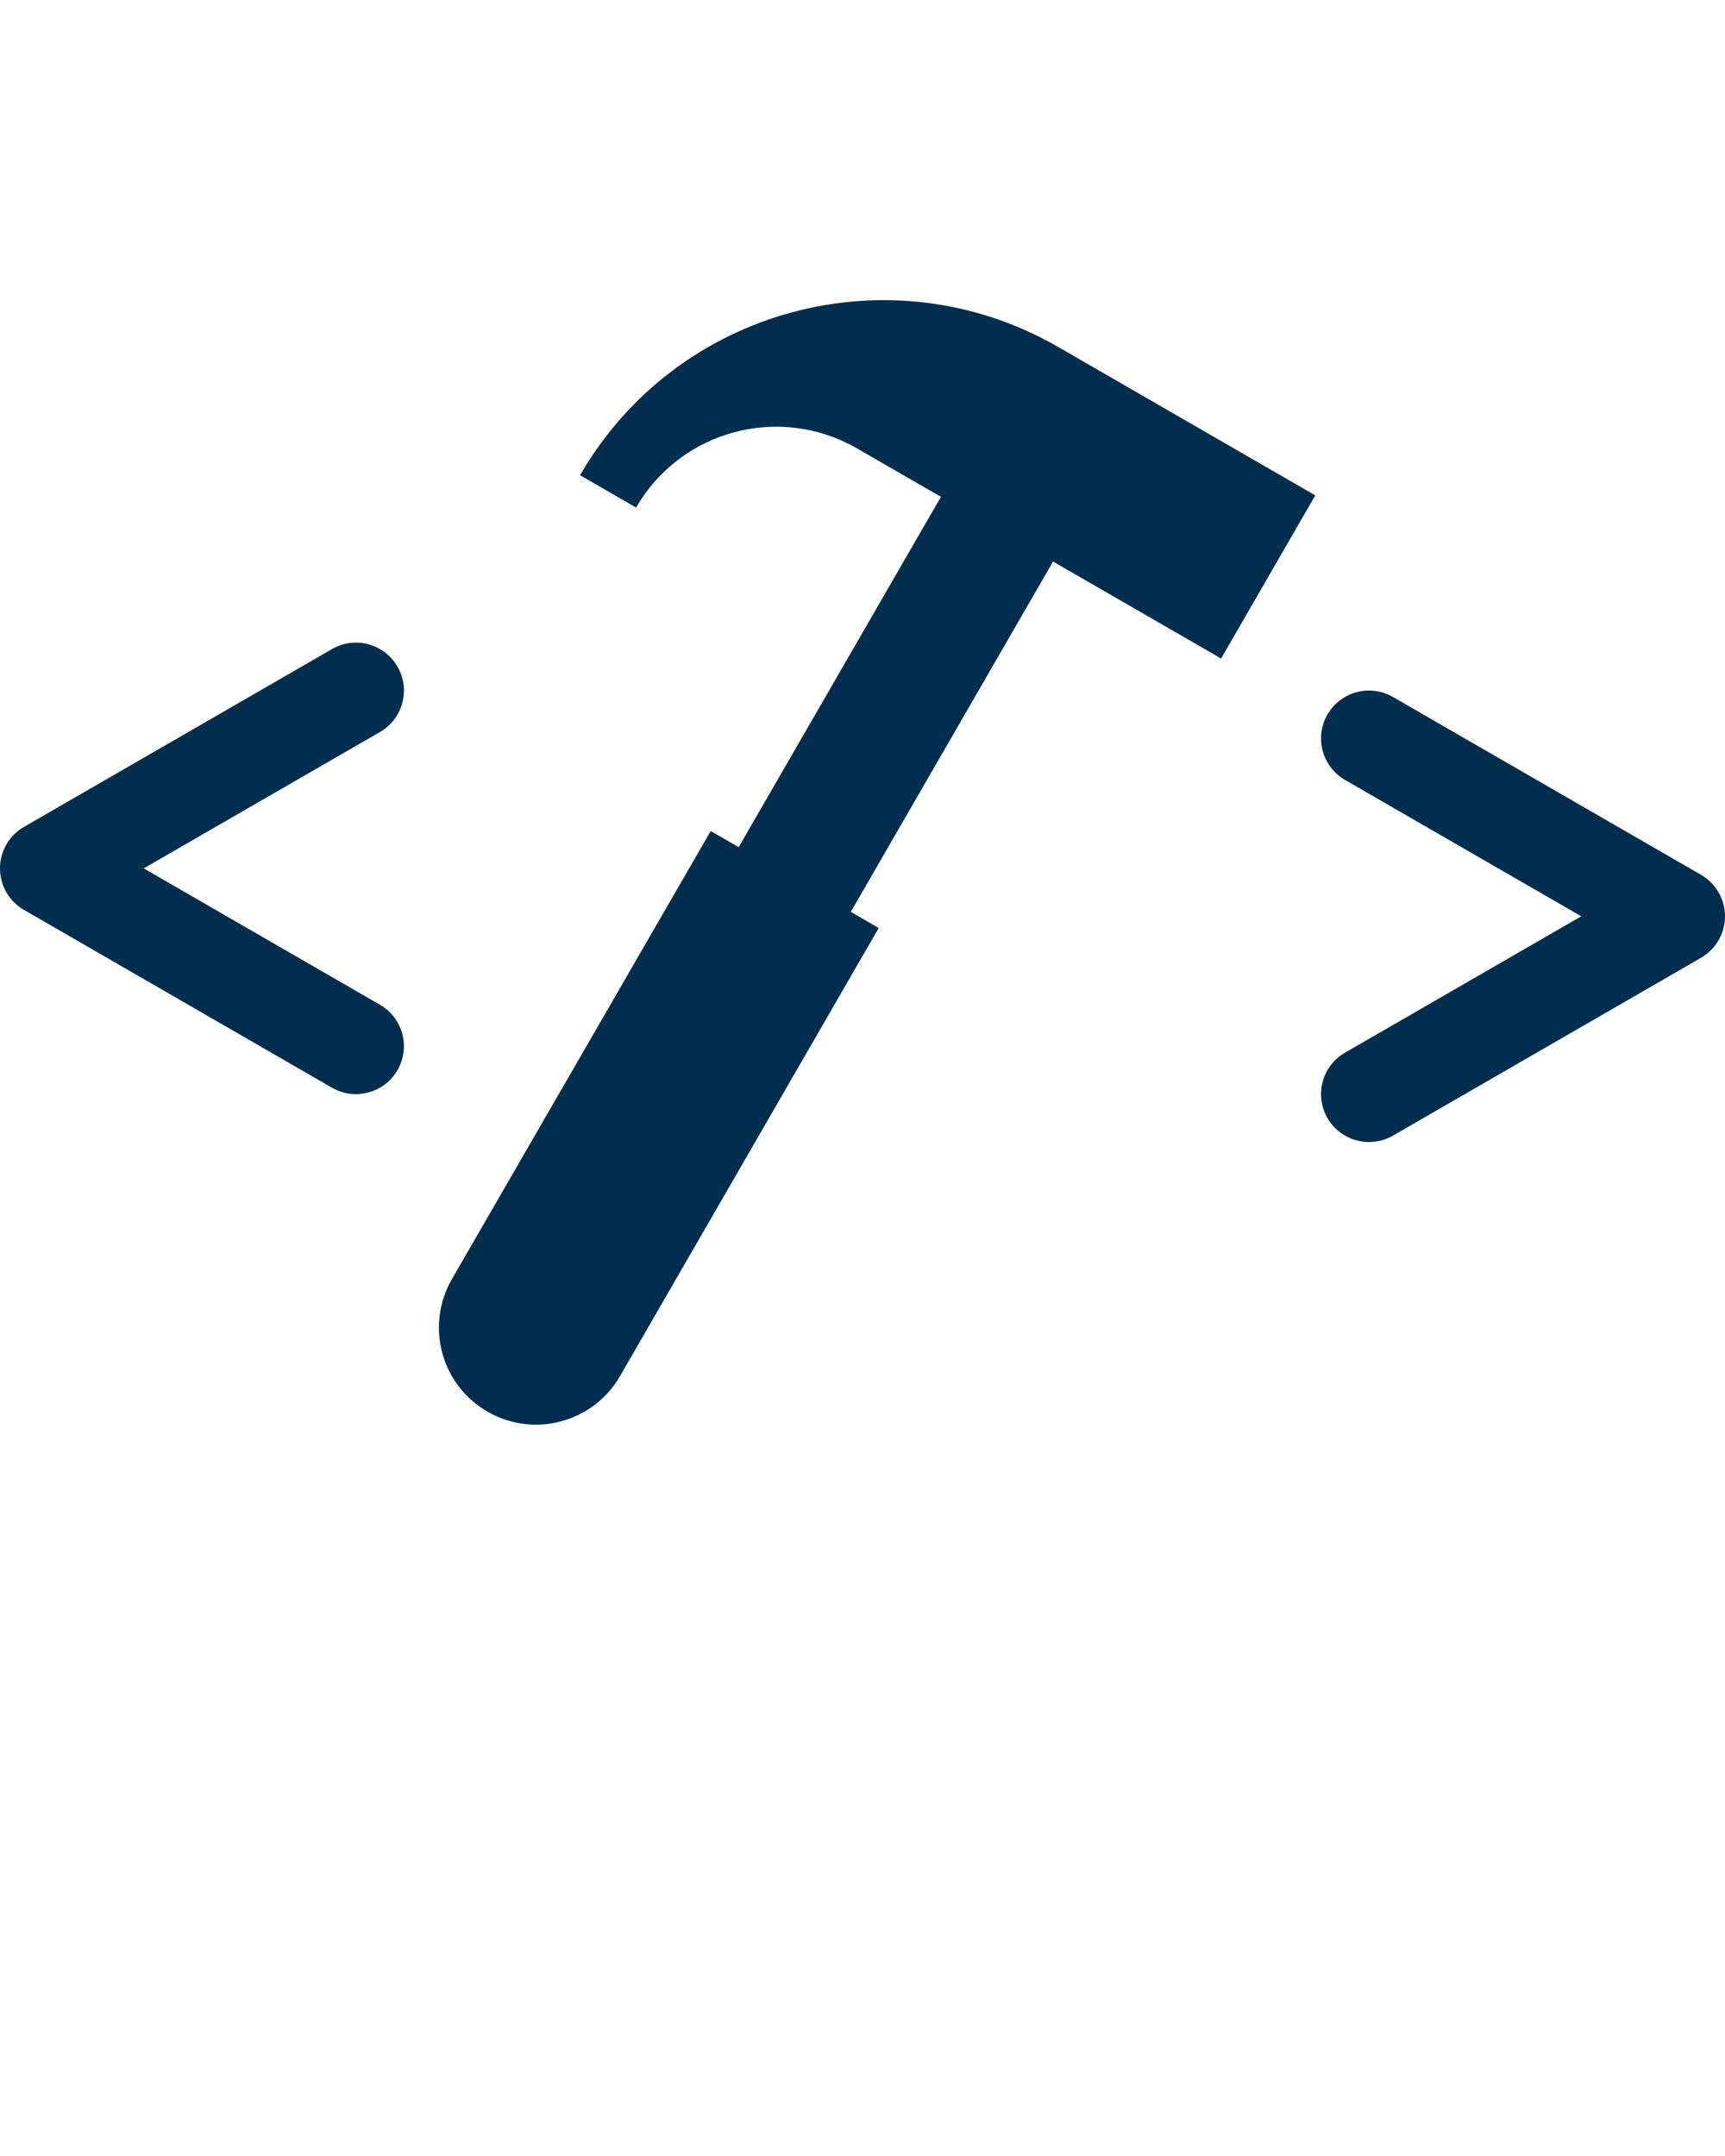 <svg xmlns:x="http://ns.adobe.com/Extensibility/1.0/" xmlns:i="http://ns.adobe.com/AdobeIllustrator/10.0/" xmlns:graph="http://ns.adobe.com/Graphs/1.0/" xmlns="http://www.w3.org/2000/svg" xmlns:xlink="http://www.w3.org/1999/xlink" xmlns:a="http://ns.adobe.com/AdobeSVGViewerExtensions/3.0/" version="1.1" x="0px" y="0px" viewBox="0 0 100 125" enable-background="new 0 0 100 100" xml:space="preserve" fill="#012D4F">
  <path d="M70.79,38.18l5.458-9.459l-14.893-8.599c-9.7-5.599-22.125-2.279-27.729,7.43l3.25,1.877  c2.583-4.484,8.317-6.02,12.804-3.432l4.867,2.808l-11.725,20.31L41.2,48.181L26.199,74.158c-1.552,2.691-0.634,6.133,2.057,7.684  c2.697,1.558,6.136,0.633,7.688-2.061l14.995-25.976l-1.617-0.937l11.724-20.31L70.79,38.18z" />
  <path d="M20.633,63.435c-0.473,0-0.95-0.12-1.384-0.369L1.389,52.754C0.527,52.257,0,51.34,0,50.347s0.527-1.91,1.389-2.406  l17.86-10.311c1.324-0.767,3.023-0.312,3.792,1.017c0.771,1.329,0.315,3.027-1.015,3.794L8.333,50.347l13.693,7.906  c1.33,0.765,1.785,2.463,1.015,3.792C22.526,62.938,21.592,63.435,20.633,63.435z" />
  <path d="M79.361,66.212c-0.959,0-1.893-0.497-2.408-1.389c-0.765-1.329-0.31-3.028,1.02-3.792l13.694-7.906L77.973,45.22  c-1.329-0.768-1.784-2.466-1.02-3.794c0.771-1.329,2.468-1.784,3.797-1.017l17.861,10.311c0.857,0.497,1.389,1.414,1.389,2.406  s-0.531,1.91-1.389,2.405L80.75,65.843C80.312,66.093,79.834,66.212,79.361,66.212z" />
</svg>
